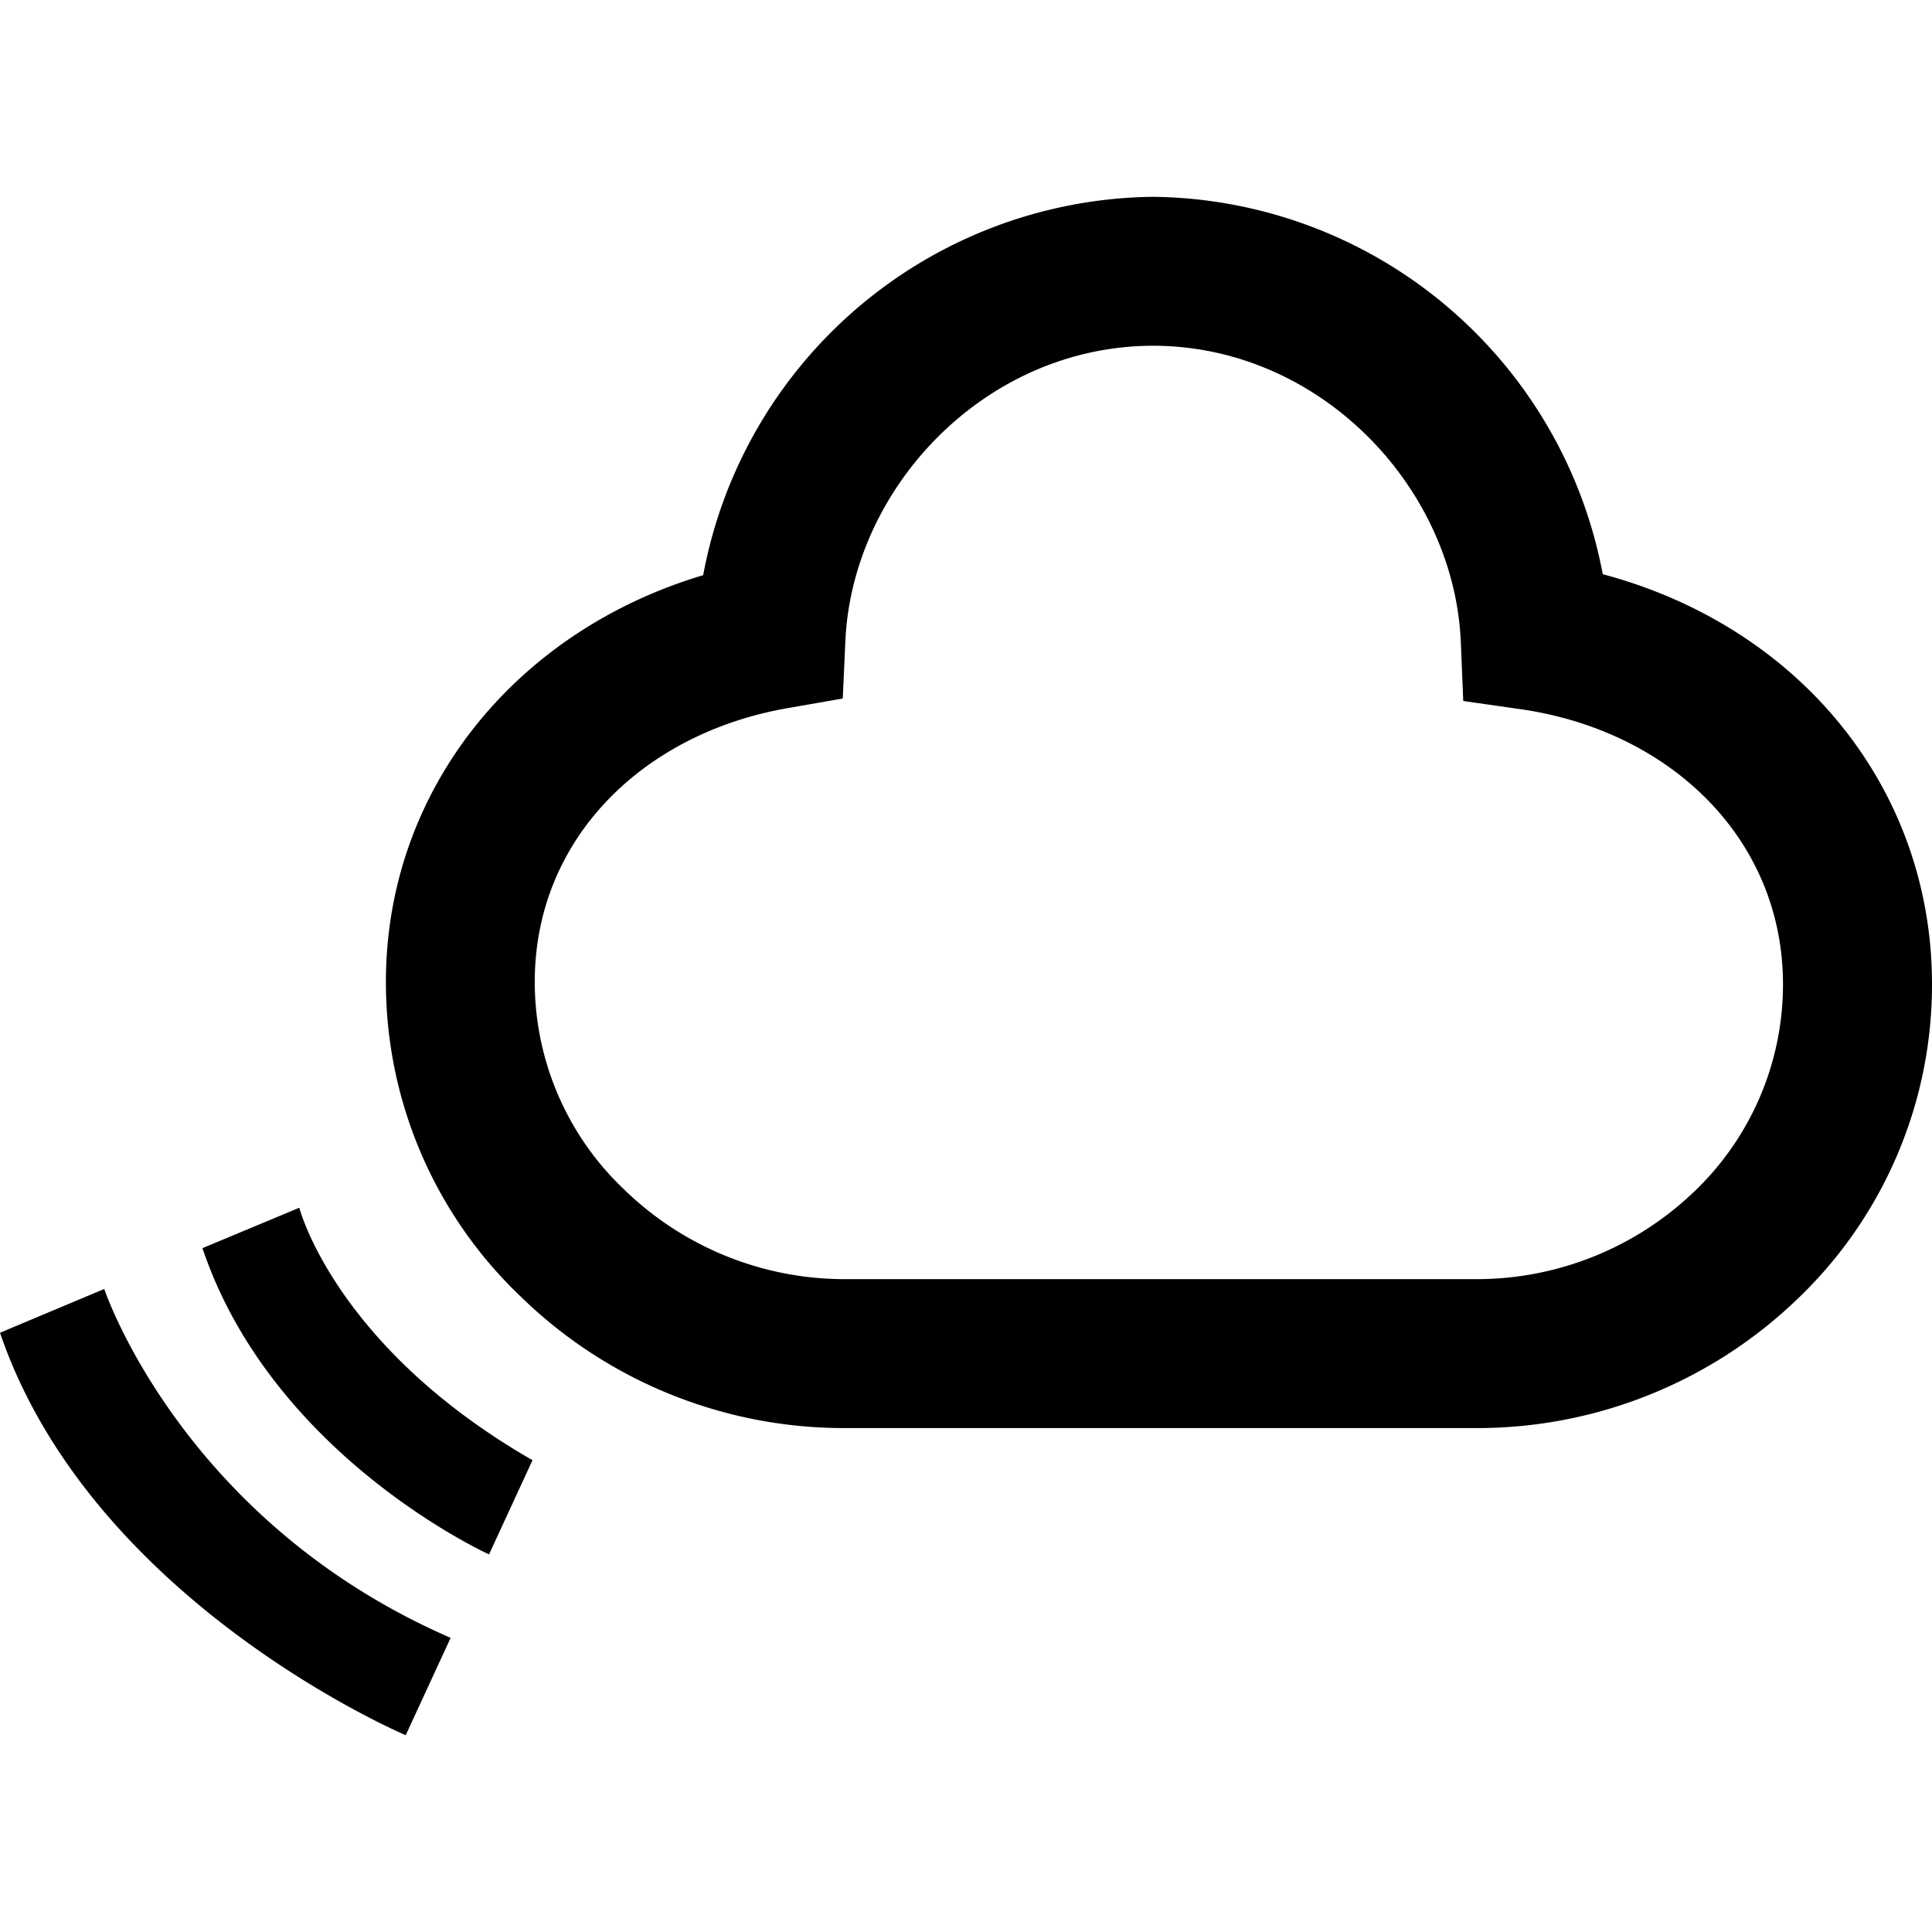 <svg role="img" viewBox="0 0 24 24" xmlns="http://www.w3.org/2000/svg"><title>vouchercloud</title><path d="M1.295 16.012 0 16.556c1.144 3.353 5.04 4.999 5.04 4.999l.558-1.209c-3.343-1.453-4.303-4.334-4.303-4.334zm2.423-1.009-1.203.502c.871 2.589 3.56 3.804 3.56 3.804l.54-1.17c-2.454-1.41-2.897-3.136-2.897-3.136zM14.324 4.295c2.083.002 3.745 1.766 3.823 3.687l.03.726.72.103c1.859.27 3.256 1.616 3.252 3.426a3.556 3.556 0 0 1-1.11 2.572 3.903 3.903 0 0 1-2.717 1.081H10.47a3.928 3.928 0 0 1-2.717-1.114 3.552 3.552 0 0 1-1.11-2.571c-.004-1.772 1.332-3.09 3.134-3.407l.692-.121.032-.703c.081-1.917 1.741-3.677 3.823-3.679m0-1.85h-.002a5.751 5.751 0 0 0-5.587 4.7c-2.36.705-3.947 2.7-3.941 5.063a5.388 5.388 0 0 0 1.675 3.899 5.752 5.752 0 0 0 4.002 1.633h7.852a5.736 5.736 0 0 0 4-1.598A5.396 5.396 0 0 0 24 12.239c.005-2.441-1.642-4.453-4.09-5.106a5.749 5.749 0 0 0-5.585-4.688z"/></svg>